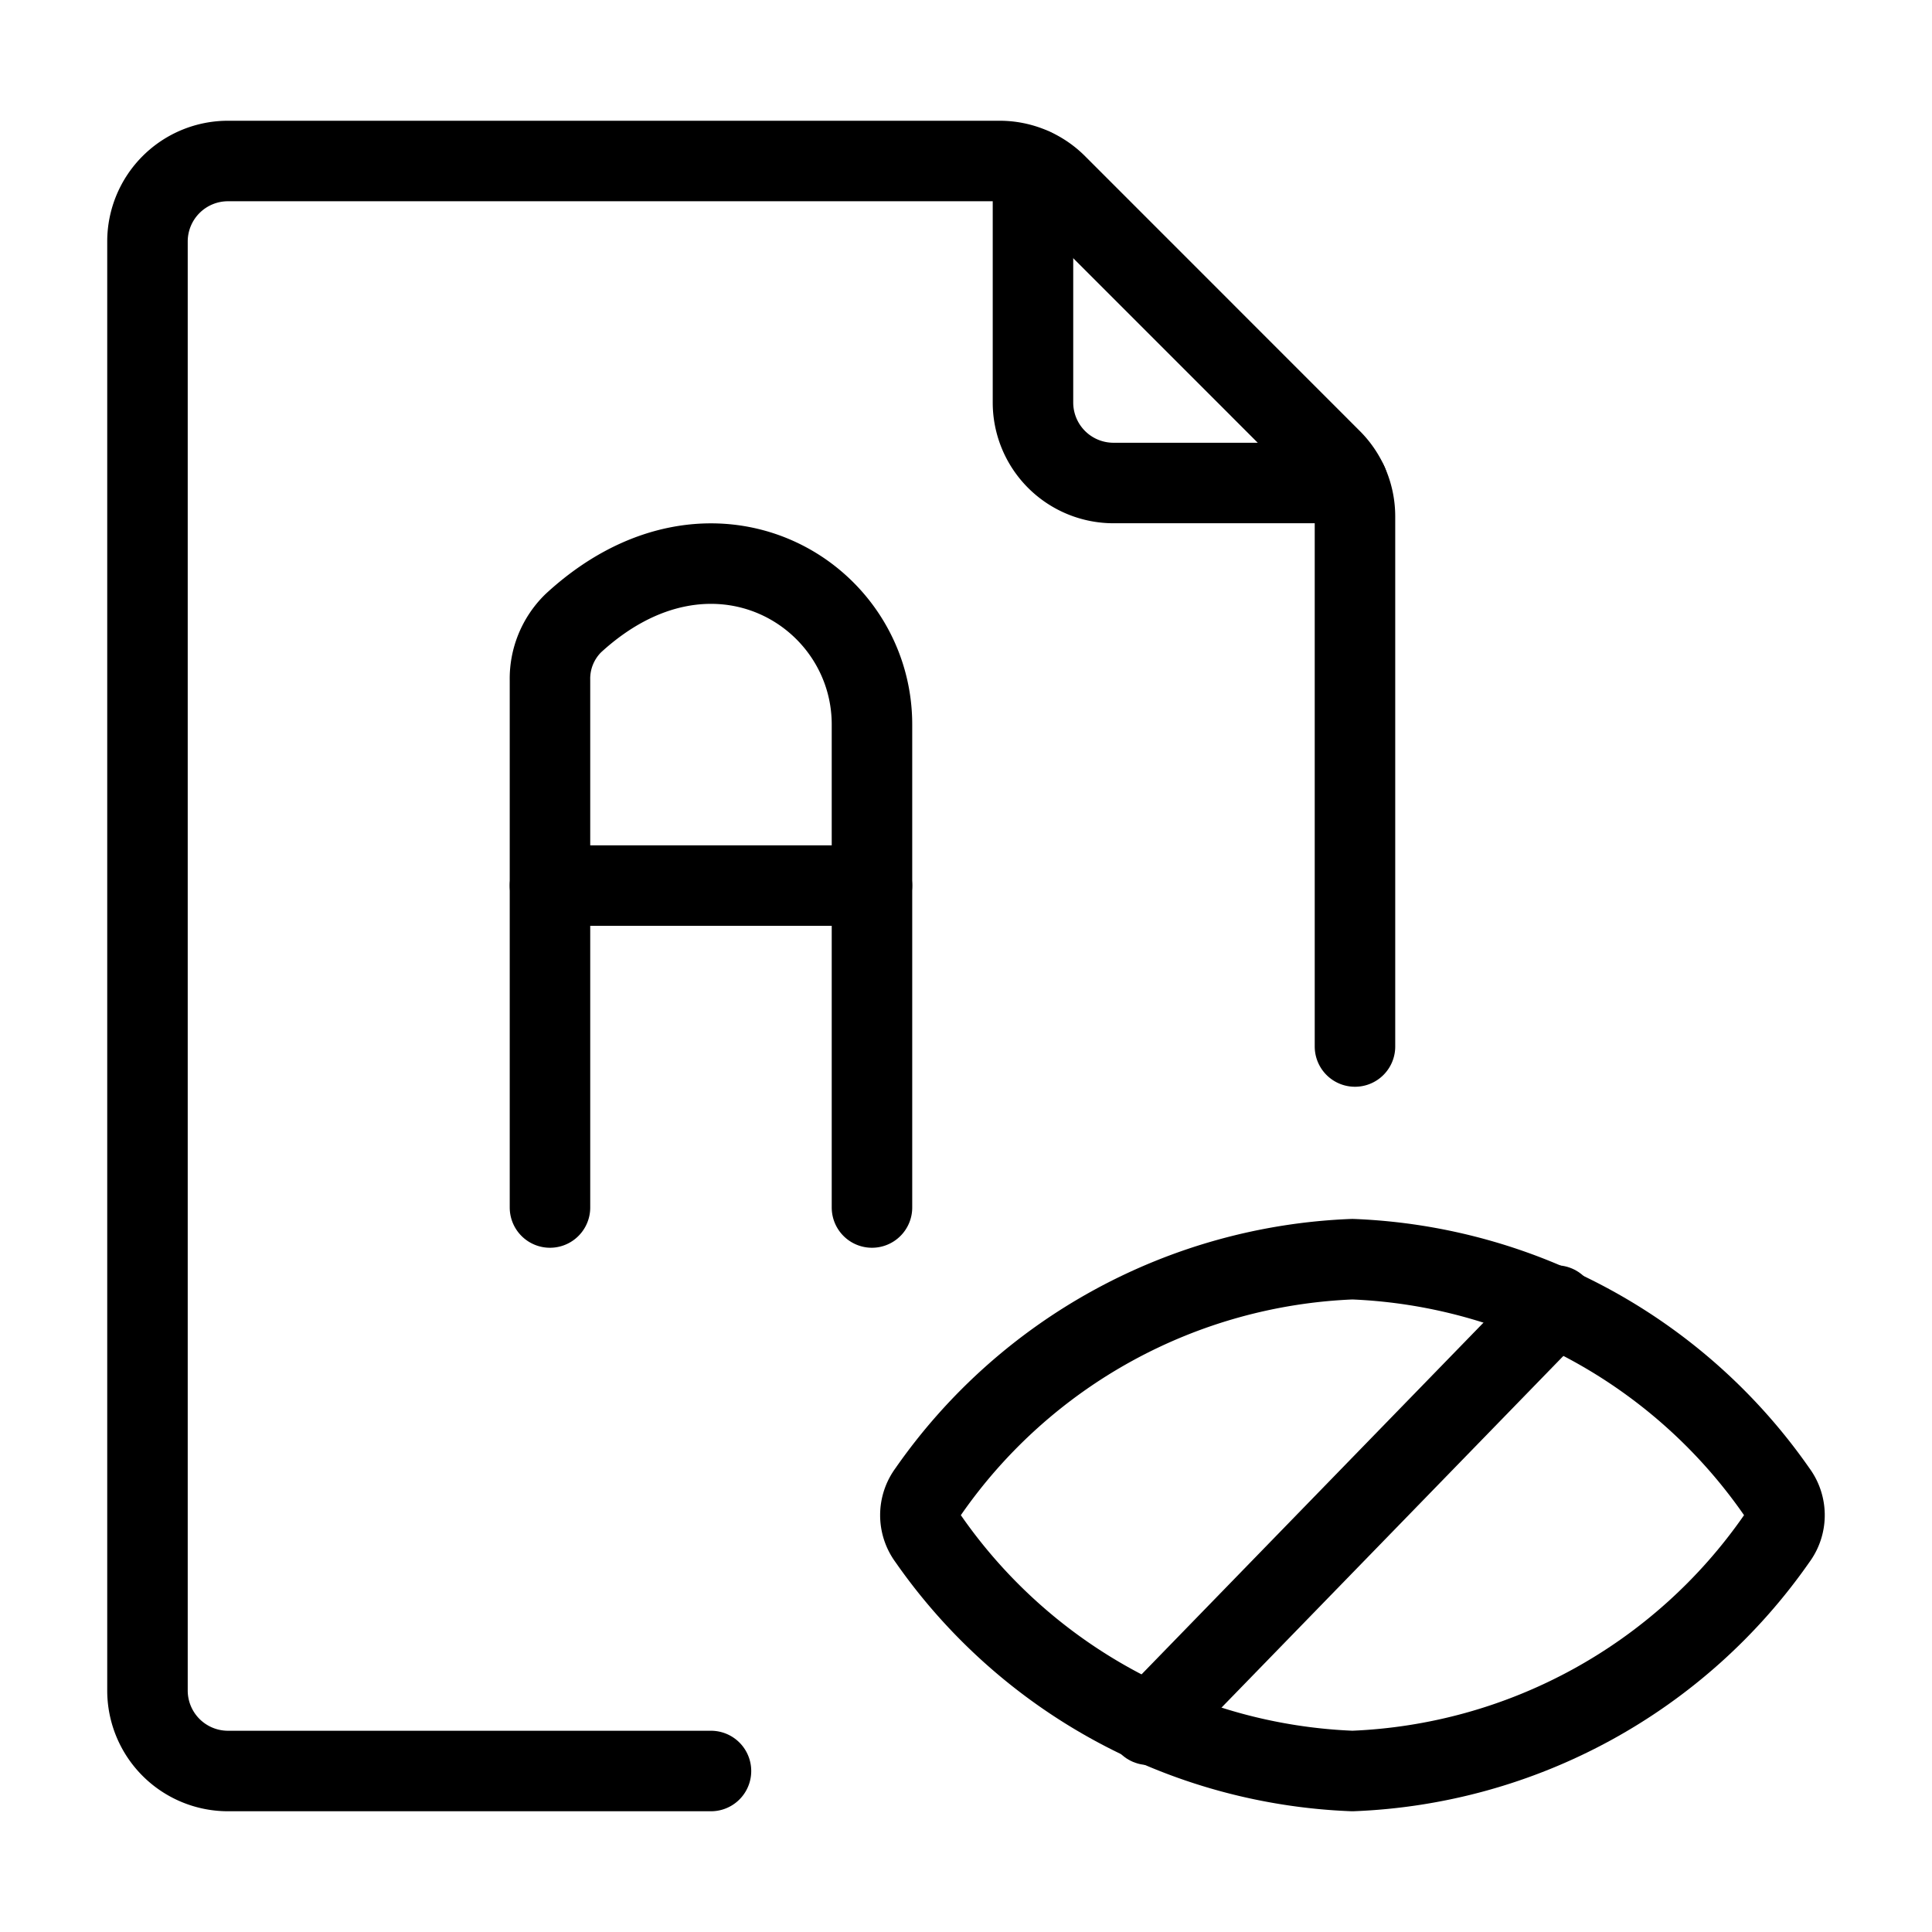 <svg xmlns="http://www.w3.org/2000/svg" viewBox="0 0 24 24"><defs><style>.a{fill:none;stroke:#000;stroke-linecap:round;stroke-linejoin:round;}</style></defs><title>audio-book-blind-exam-a</title><path class="a" d="M11.53,19.114a.489.489,0,0,1,0-.584A6.739,6.739,0,0,1,16.8,15.642a6.741,6.741,0,0,1,5.271,2.888.489.489,0,0,1,0,.584A6.741,6.741,0,0,1,16.8,22,6.739,6.739,0,0,1,11.53,19.114Z"/><line class="a" x1="19.332" y1="16.218" x2="14.269" y2="21.426"/><path class="a" d="M8.832,22h-6a1,1,0,0,1-1-1V3a1,1,0,0,1,1-1h9.585a1,1,0,0,1,.708.293l3.414,3.415a1,1,0,0,1,.293.707V13"/><path class="a" d="M12.832,2.092V5a1,1,0,0,0,1,1h2.909"/><path class="a" d="M6.832,15V8.451a.965.965,0,0,1,.288-.708C8.83,6.166,10.832,7.35,10.832,9v6"/><line class="a" x1="6.832" y1="11.001" x2="10.832" y2="11.001"/></svg>